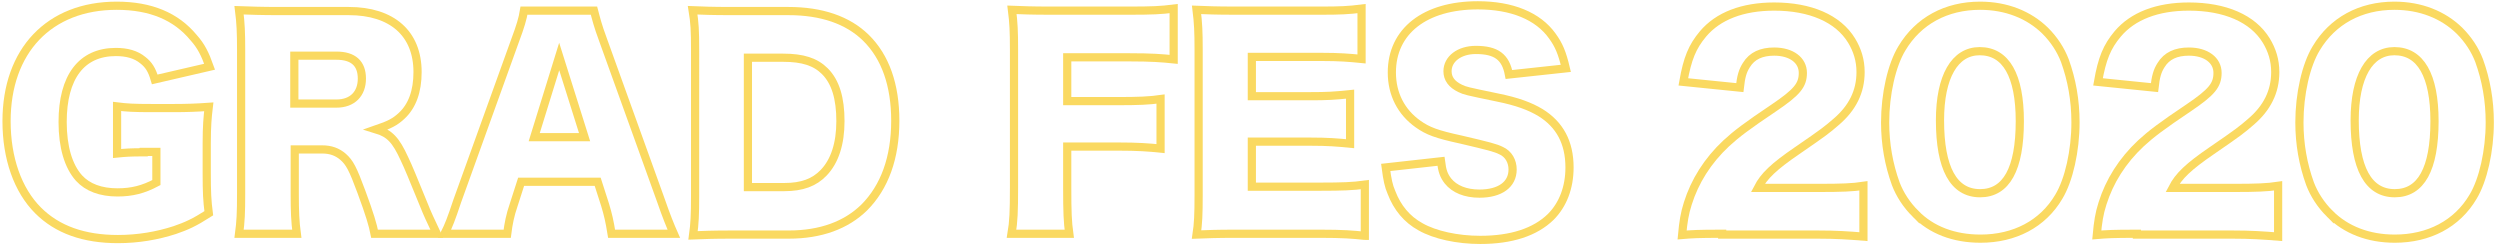<svg enable-background="new 0 0 610.7 59.7" viewBox="0 0 610.7 59.7" xmlns="http://www.w3.org/2000/svg"><g fill="none" stroke="#fad961" stroke-miterlimit="10" stroke-width="2"><path d="m35.1 37.2c-3.3 0-4.5.1-6.5.3v-11.5c2.4.3 4 .4 8.6.4h5.2c3.3 0 5.8-.1 8.6-.3-.3 2.5-.5 4.7-.5 8.9v7.3c0 4.7.1 6.7.5 9.8-3.6 2.3-5.4 3.1-8.3 4.1-4.3 1.4-9 2.2-13.9 2.2-8.3 0-14.8-2.3-19.5-7-5-5-7.7-12.8-7.7-21.8 0-17.2 10.4-28.2 26.9-28.2 8.3 0 14.5 2.6 18.8 7.8 1.8 2 2.8 4 3.9 7.1l-13.4 3.1c-.7-2.4-1.5-3.6-2.9-4.7-1.7-1.4-3.9-2-6.6-2-8.4 0-13 6.1-13 17.1 0 6.1 1.4 10.8 4 13.7 2.1 2.3 5.3 3.5 9.4 3.5 3.5 0 6.3-.7 9.5-2.4v-7.5h-3.1z"/><path d="m91.5 57.1c-.4-2.1-1.2-4.8-3.2-10.2-2.1-5.7-2.9-7.2-4.5-8.6-1.4-1.2-3-1.8-5.1-1.8h-6.7v10.7c0 4.5.1 6.9.5 9.9h-14.1c.4-3 .5-5 .5-9.8v-35.2c0-4.1-.1-6.5-.5-9.6 2.9.1 5.3.2 9.8.2h17c10.6 0 16.8 5.5 16.8 14.9 0 4.7-1.3 8.3-3.9 10.7-1.6 1.5-3 2.2-6.2 3.3 3.3 1 4.8 2.6 6.9 7.2 1 2.1 1.9 4.3 4.8 11.4.7 1.8 1.5 3.5 3.1 6.9zm-9.3-31.8c3.9 0 6.2-2.4 6.2-6.1s-2.1-5.6-6.2-5.6h-10.3v11.7z"/><path d="m149.4 57.1c-.5-3.1-.9-4.8-1.6-7.1l-1.8-5.6h-18.7l-1.8 5.6c-.9 2.6-1.3 4.7-1.6 7.1h-15.3c1-2 1.6-3.5 3.1-8l14.2-39.4c1.2-3.2 1.8-5.2 2.1-7.1h17.1c.5 1.9.9 3.6 2.2 7.1l14.2 39.4c1.2 3.5 2.3 6.2 3.1 8zm-12.8-43.3-6.1 19.7h12.3z"/><path d="m169.8 12.1c0-4.5-.1-6.6-.6-9.6 2.6.1 4.3.2 9.7.2h13.7c8.1 0 14.5 2.2 18.9 6.5 4.8 4.7 7.2 11.6 7.2 20.3 0 9-2.6 16.2-7.6 21.2-4.4 4.3-10.6 6.6-18.4 6.6h-13.8c-5 0-6.9.1-9.6.2.4-2.9.5-5 .5-9.6zm21.8 33.6c4.3 0 7.3-1.1 9.6-3.5 2.7-2.8 4.1-7.1 4.1-12.6 0-5.6-1.2-9.6-3.8-12.2-2.3-2.3-5.4-3.3-10.2-3.3h-8.6v31.6z"/><path d="m260.7 45.7c0 6.2.1 8.5.5 11.4h-14.1c.5-2.9.6-5.5.6-11.2v-33.9c0-4.3-.1-6.5-.5-9.6 2.7.1 4.5.2 9.6.2h18.9c5.8 0 7.9-.1 11-.5v12.4c-2.9-.3-5.4-.5-10.9-.5h-15.1v10.7h12.3c5.1 0 7.6-.1 10.5-.5v12.1c-2.9-.3-5.5-.5-10.5-.5h-12.3z"/><path d="m333.3 57.6c-2.8-.3-5.2-.5-10.8-.5h-20.6c-5 0-6.8.1-9.6.2.4-2.6.5-5 .5-9.6v-35.7c0-4.1-.1-6.4-.5-9.6 2.7.1 4.5.2 9.6.2h20.9c4.5 0 6.7-.1 9.8-.5v12.3c-3-.3-5.4-.5-9.8-.5h-17v9.6h14.2c4.3 0 5.9-.1 9.8-.5v12.1c-3.1-.3-5.3-.5-9.8-.5h-14.2v11h16.9c5 0 7.9-.1 10.7-.5v12.5z"/><path d="m352 39.4c.3 2.4.7 3.5 1.7 4.8 1.6 2 4.3 3.1 7.7 3.1 5 0 8.1-2.2 8.1-5.9 0-2-1-3.8-2.8-4.6-1.4-.7-3-1.1-9.8-2.7-6-1.3-8.1-2.1-10.5-3.8-4.1-2.9-6.4-7.3-6.4-12.6 0-10.1 8.1-16.4 21-16.4 8.3 0 14.7 2.6 18.2 7.5 1.6 2.2 2.4 4.1 3.3 7.9l-13.9 1.5c-.8-4.3-3.1-6-8.1-6-4 0-6.9 2.2-6.9 5.2 0 1.8 1 3.2 3.1 4.2 1.3.6 1.3.6 9 2.2 5 1 8.1 2.2 10.6 3.7 4.7 2.9 7.1 7.3 7.1 13.4 0 4.9-1.6 9.1-4.6 12.1-3.8 3.7-9.6 5.6-17.2 5.6-5.6 0-11.1-1.2-14.6-3.2-3.3-1.8-5.7-4.7-7.1-8.4-.7-1.6-1-3.1-1.4-6.1z"/><path d="m420.7 57.1c-5.9 0-7.4.1-9.8.3.3-3.2.6-5.2 1.4-7.7 1.7-5.4 4.8-10.4 9.4-14.7 2.5-2.3 5-4.2 11.7-8.7 5.6-3.8 7-5.5 7-8.5 0-3.1-2.8-5.2-7-5.2-3.1 0-5.4 1-6.8 3.3-.9 1.4-1.3 2.8-1.6 5.5l-13.8-1.4c1-5.7 2.2-8.6 4.8-11.7 3.7-4.4 9.7-6.7 17.4-6.7 8.8 0 15.6 2.9 18.9 8.3 1.4 2.3 2.2 4.8 2.2 7.7 0 4.8-2 8.8-6 12.2-2.2 1.9-2.8 2.4-9.5 7-5.7 3.9-8.1 6.2-9.6 9.1h15.3c4.9 0 7.9-.1 10.5-.5v12.4c-3.8-.3-6.6-.5-11.2-.5h-23.3z"/><path d="m467.9 52.2c-2.2-2.2-3.8-4.7-4.8-7.3-1.7-4.7-2.6-9.7-2.6-15 0-6.9 1.6-14 4.1-18.1 4-6.7 10.8-10.4 19.1-10.4 6.4 0 11.9 2.2 15.9 6.1 2.2 2.2 3.8 4.7 4.8 7.3 1.7 4.7 2.6 9.7 2.6 15.1 0 6.9-1.6 14.1-4.1 18.2-3.9 6.6-10.8 10.2-19.1 10.2-6.5 0-12-2.1-15.9-6.1zm6-22.8c0 11.7 3.3 17.8 9.8 17.8 6.4 0 9.7-5.9 9.7-17.6 0-11.2-3.4-17.1-9.8-17.1-6.1 0-9.7 6.2-9.7 16.9z"/><path d="m522 57.1c-5.9 0-7.4.1-9.8.3.3-3.2.6-5.2 1.4-7.7 1.7-5.4 4.8-10.4 9.4-14.7 2.5-2.3 5-4.2 11.7-8.7 5.6-3.8 7-5.5 7-8.5 0-3.1-2.8-5.2-7-5.2-3.1 0-5.4 1-6.8 3.3-.9 1.4-1.3 2.8-1.6 5.5l-13.8-1.4c1-5.7 2.2-8.6 4.8-11.7 3.7-4.4 9.7-6.7 17.4-6.7 8.8 0 15.6 2.9 18.9 8.3 1.4 2.3 2.2 4.8 2.2 7.7 0 4.8-2 8.8-6 12.2-2.2 1.9-2.8 2.4-9.5 7-5.7 3.9-8.1 6.2-9.6 9.1h15.3c4.9 0 7.9-.1 10.5-.5v12.4c-3.8-.3-6.6-.5-11.2-.5h-23.3z"/><path d="m569.1 52.2c-2.2-2.2-3.8-4.7-4.8-7.3-1.7-4.7-2.6-9.7-2.6-15 0-6.9 1.6-14 4.1-18.1 4-6.7 10.8-10.4 19.1-10.4 6.4 0 11.9 2.2 15.9 6.1 2.2 2.2 3.8 4.7 4.8 7.3 1.7 4.7 2.6 9.7 2.6 15.1 0 6.9-1.6 14.1-4.1 18.2-3.9 6.6-10.8 10.2-19.1 10.2-6.4 0-11.9-2.1-15.9-6.1zm6.1-22.8c0 11.7 3.3 17.8 9.8 17.8 6.4 0 9.7-5.9 9.7-17.6 0-11.2-3.4-17.1-9.8-17.1-6.1 0-9.7 6.2-9.7 16.9z"/></g></svg>